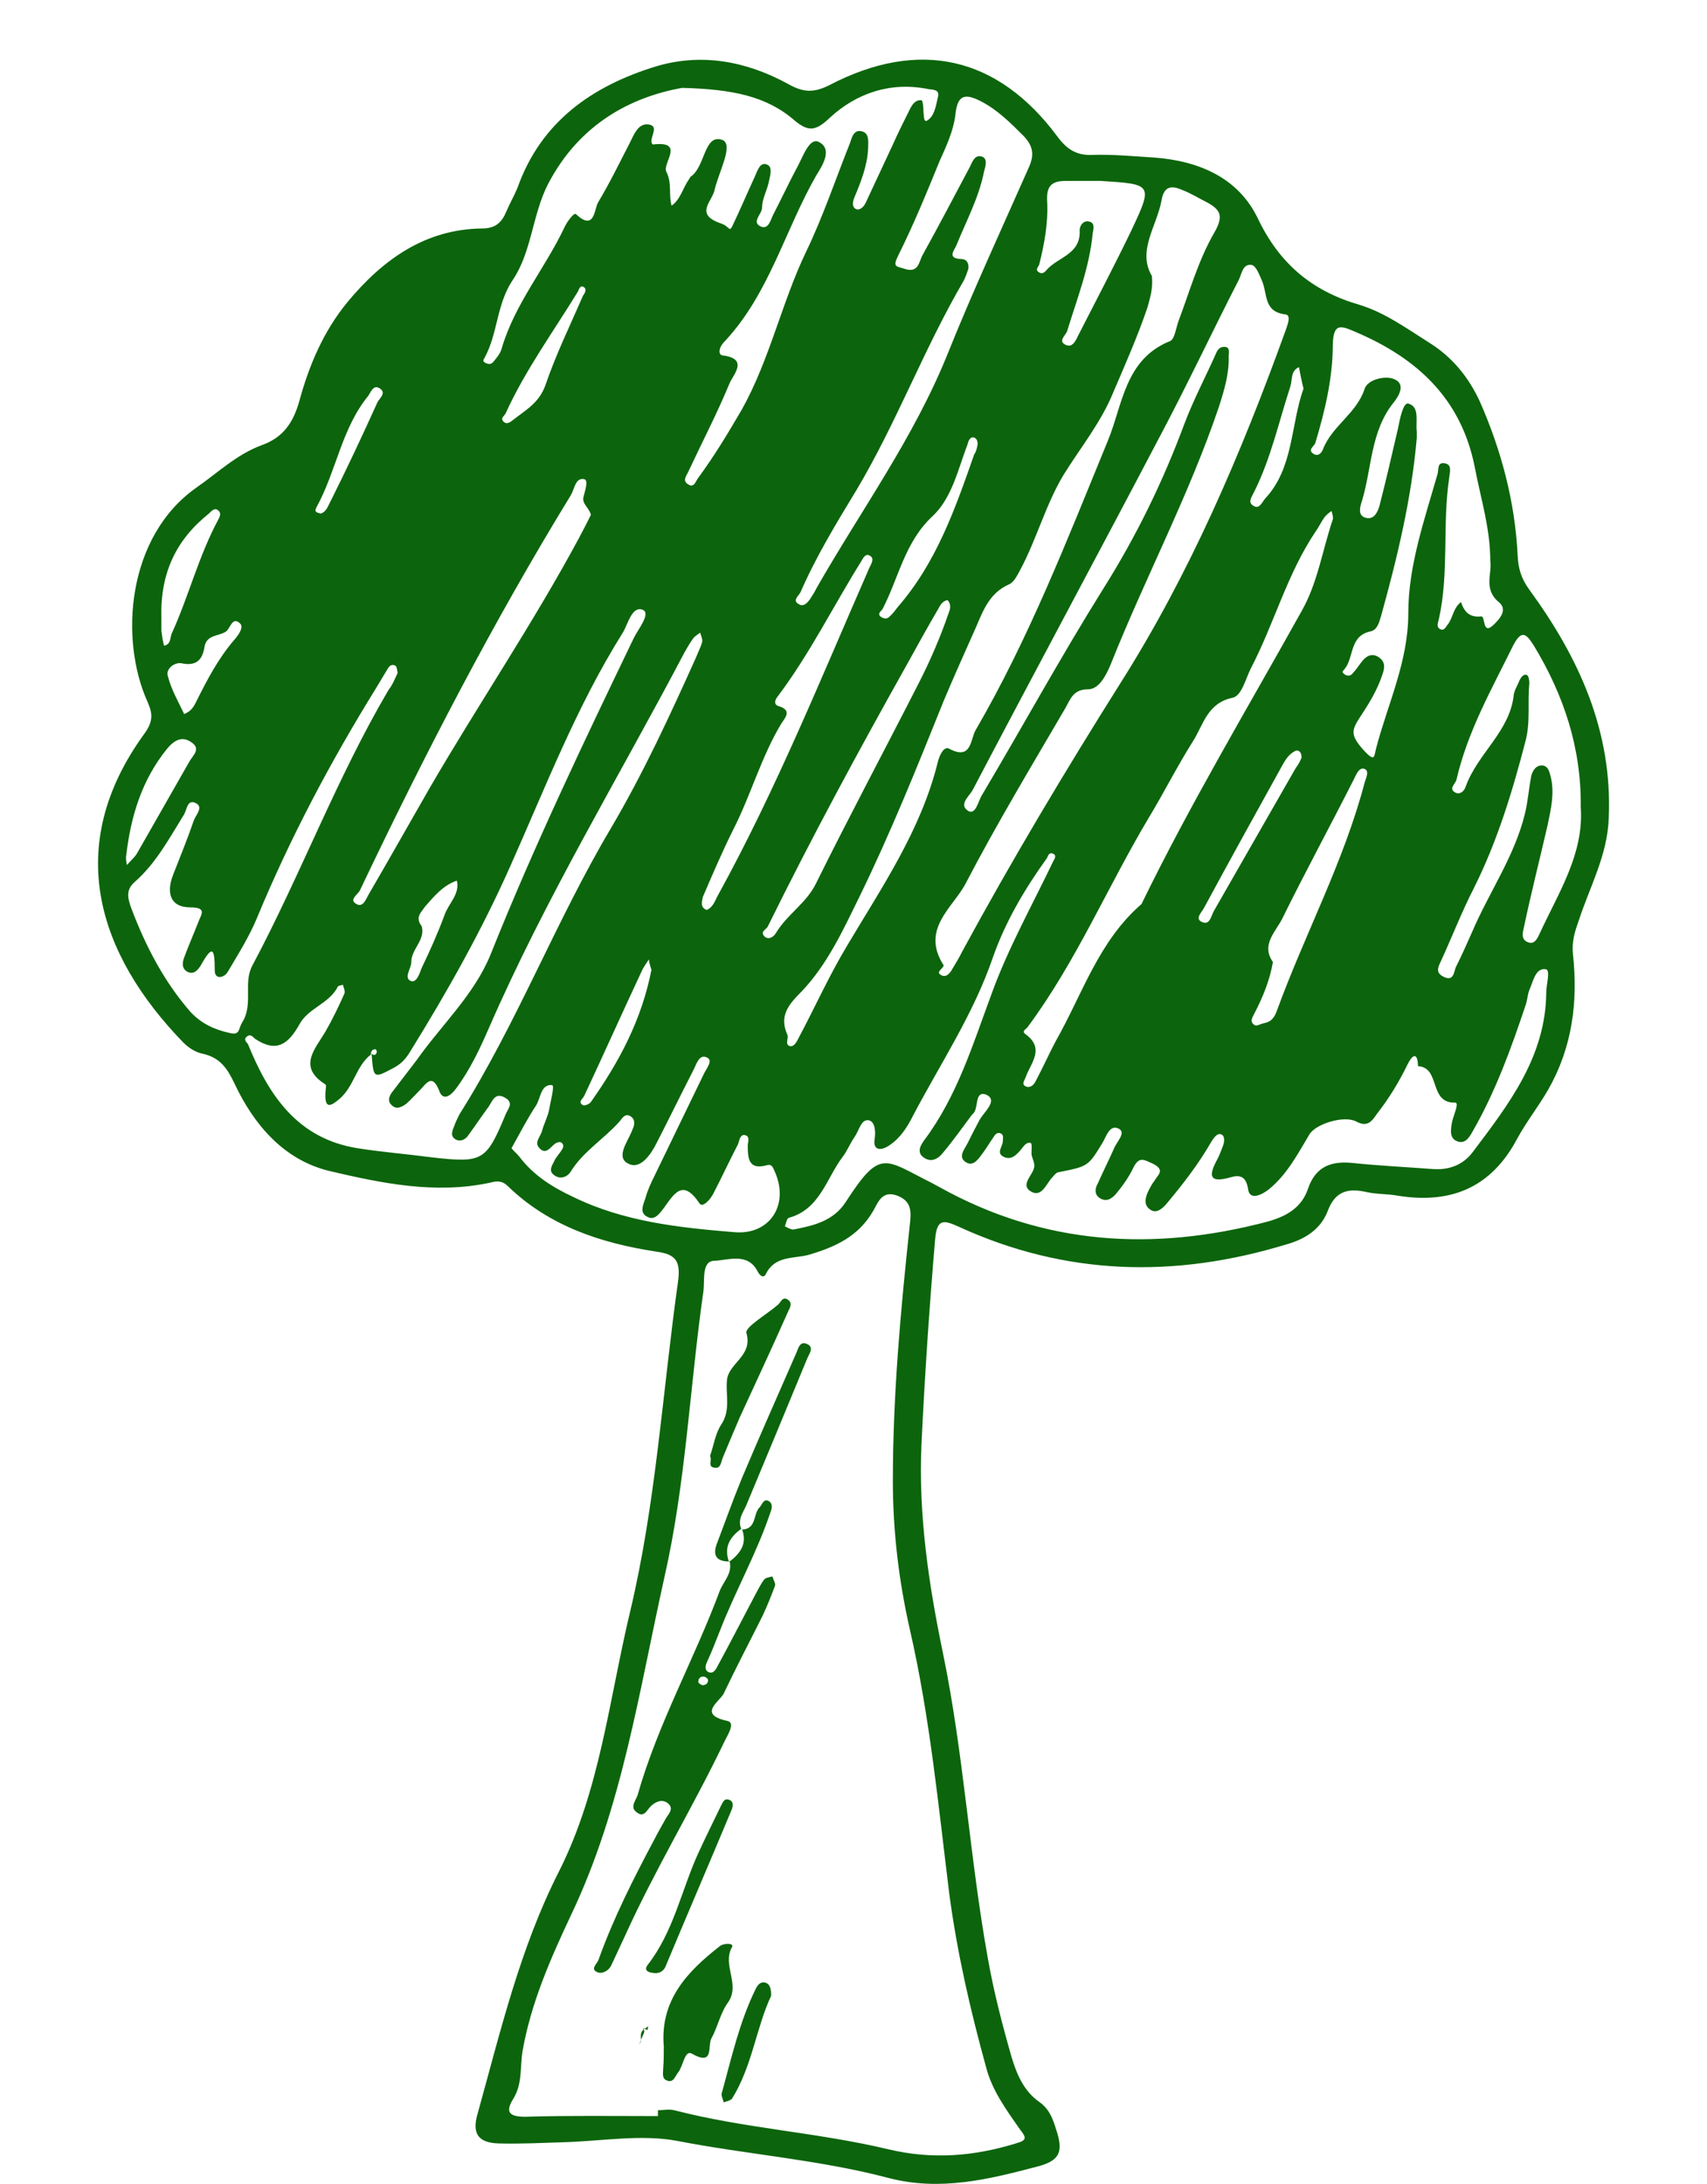 <?xml version="1.0" encoding="utf-8"?>
<!-- Generator: Adobe Illustrator 22.1.0, SVG Export Plug-In . SVG Version: 6.00 Build 0)  -->
<svg version="1.1" id="Calque_1" xmlns="http://www.w3.org/2000/svg" xmlns:xlink="http://www.w3.org/1999/xlink" x="0px" y="0px"
	 viewBox="0 0 262.3 335.5" style="enable-background:new 0 0 262.3 335.5;" xml:space="preserve">
<style type="text/css">
	.st0{fill:#0C650C;}
</style>
<g>
	<path class="st0" d="M141.6,221.8c-0.5,10.9,1.1,21.6,3.3,32.2c3.2,15.5,4.1,31.4,6.9,46.9c0.9,5.1,2.2,10.1,3.6,15
		c0.8,2.7,1.9,5.4,4.4,7.1c1.5,1.1,2,2.6,2.5,4.2c1.1,3.3,0.6,4.7-2.7,5.6c-7.6,2-15.1,3.9-23.1,1.8c-10.6-2.8-21.7-3.6-32.5-5.7
		c-5.4-1-11.3,0-16.9,0.2c-3.5,0.1-7,0.3-10.5,0.2c-3.2-0.1-4.1-1.6-3.2-4.6c3.5-12.6,6.5-25.4,12.5-37.2
		c6.3-12.5,7.7-26.4,10.9-39.8c4-16.7,5-33.9,7.4-50.9c0.4-3.1-0.4-4.1-3.3-4.5c-8.5-1.3-16.5-3.9-22.9-10.1
		c-0.8-0.8-1.6-0.8-2.7-0.5c-8.4,1.8-16.6,0.1-24.7-1.8c-7-1.7-11.6-7.1-14.6-13.5c-1.1-2.3-2.2-3.9-4.8-4.5c-1.1-0.2-2.2-0.9-3-1.7
		c-13.2-13.6-18.6-30.2-6-47.5c1.3-1.8,1.3-3,0.5-4.8c-4.4-9.7-3.2-25.5,7.5-33c3.3-2.3,6.2-5.1,10-6.5c3.4-1.2,4.9-3.6,5.8-6.8
		c1.5-5.5,3.7-10.7,7.4-15.2c5.4-6.5,11.9-11.2,20.7-11.3c2,0,3-0.9,3.7-2.6c0.5-1.2,1.2-2.4,1.7-3.6c3.6-10.2,11.5-15.7,21.3-18.7
		c7-2.1,13.9-0.8,20.3,2.7c2.3,1.3,3.9,1.4,6.3,0.2c13.8-7.2,25.9-4.5,35.1,7.9c1.4,1.9,2.9,2.9,5.3,2.8c3.2-0.1,6.3,0.2,9.5,0.4
		c6.9,0.5,13,3.1,16,9.4c3.3,6.9,8.3,11.1,15.5,13.2c4,1.2,7.4,3.7,10.9,5.9s6,5.3,7.7,9c3.3,7.5,5.4,15.4,5.8,23.6
		c0.1,2,0.5,3.5,1.8,5.3c7.6,10.4,12.8,21.7,12.2,35.1c-0.2,5.7-2.9,10.5-4.6,15.7c-0.6,1.7-1.1,3.2-0.9,5.2
		c0.8,7.3-0.1,14.3-3.8,20.8c-1.5,2.6-3.4,5-4.8,7.6c-4,7.5-10.2,10-18.3,8.7c-1.6-0.3-3.3-0.2-5-0.6c-2.8-0.6-4.7,0-5.8,3
		c-1.1,2.8-3.5,4.3-6.4,5.1c-17.1,5.2-33.8,4.8-50.2-2.7c-2.4-1.1-3.4-1.3-3.7,1.8C142.8,200.9,142.1,211.3,141.6,221.8z M88.8,44.8
		C85,51,80.7,56.9,77.7,63.5c-0.2,0.4-0.8,0.7-0.4,1.2s0.9,0.3,1.3,0c2-1.6,4.2-2.7,5.2-5.5c1.6-4.7,3.8-9.2,5.8-13.8
		c0.3-0.4,0.6-1,0.1-1.3C89.2,43.8,89,44.3,88.8,44.8z M57,162c-2.3,1.8-2.6,4.9-4.8,6.8c-1.3,1.1-2.3,1.7-2.2-0.8
		c0-0.5,0.2-1.3,0-1.4c-4.3-2.7-1.6-5.4,0-8.1c1.1-1.9,2-3.8,2.9-5.8c0.2-0.4-0.1-0.9-0.2-1.4c-0.3,0.1-0.7,0.1-0.8,0.3
		c-1.3,2.6-4.6,3.3-5.9,5.8c-1.7,3-3.5,4.4-6.8,2.2c-0.3-0.2-0.6-0.8-1.2-0.4c-0.7,0.5-0.1,0.9,0.1,1.2c3.2,7.9,7.6,14.5,16.8,16
		c3.8,0.6,7.6,0.9,11.4,1.4c7.9,0.9,8.4,0.6,11.4-6.6c0.3-0.8,1.3-1.7,0-2.5c-1.6-1-2,0.4-2.6,1.3c-1.1,1.5-2.1,3-3.2,4.5
		c-0.4,0.6-1.2,0.9-1.8,0.6c-1-0.5-0.6-1.4-0.3-2.1c0.2-0.6,0.5-1.2,0.8-1.8c8.9-14.1,14.8-29.7,23.3-44c5-8.5,9.1-17.4,13.1-26.3
		c0.3-0.8,0.7-1.5,0.9-2.3c0.1-0.4-0.2-0.9-0.3-1.4c-0.4,0.3-0.8,0.5-1.1,0.9c-0.5,0.7-0.9,1.4-1.3,2.1
		C95.1,119.4,83.8,138,75.1,158c-1.4,3.2-2.9,6.4-5,9.2c-0.7,1-2,2.1-2.6,0.4c-1.1-2.8-2-1.1-3-0.1c-0.7,0.7-1.4,1.5-2.1,2.1
		c-0.7,0.5-1.5,0.9-2.2,0.2c-0.8-0.7-0.3-1.6,0.2-2.2c1.2-1.6,2.4-3.1,3.6-4.7c3.8-5.4,8.9-10.1,11.4-16.3
		C82,130.1,89.7,114,97.4,98c0.7-1.4,2.6-3.7,1.4-4.3c-1.7-0.7-2.3,2.2-3.1,3.5c-7.1,11.3-11.9,23.8-17.3,35.9
		C74,143,68.7,152.4,63,161.6c-0.6,1-1.3,1.8-2.4,2.4c-3.2,1.7-3.2,1.8-3.5-2.1c0.4,0.3,0.7,0.2,0.8-0.3c0-0.1-0.1-0.4-0.2-0.4
		C57.1,161.2,57,161.6,57,162z M149.4,171.2c-1.5,2-2.9,4-4.5,5.9c-0.7,0.9-1.8,1.6-3,0.7c-1.1-0.8-0.4-1.9,0.1-2.6
		c5.1-6.8,7.5-14.8,10.4-22.6c2.5-6.9,6.2-13.5,9.4-20.2c0.2-0.4,0.6-0.9,0.1-1.2s-0.8,0-1,0.6c-3.4,4.7-6.4,9.8-8.3,15.2
		c-3,8.8-8.1,16.4-12.3,24.4c-0.9,1.8-2,3.5-3.7,4.6c-1.2,0.8-2.5,0.8-2.2-1c0.2-1.3,0-2.8-1-2.9c-1.1-0.1-1.4,1.6-2.1,2.6
		c-0.7,1-1.1,2.1-1.8,3c-2.5,3.3-3.5,8.1-8.3,9.4c-0.3,0.1-0.4,0.8-0.6,1.3c0.4,0.2,0.9,0.5,1.3,0.5c3.1-0.6,6.2-1.3,8.1-4.3
		c5.3-8.2,5.9-6.5,13.1-2.9c0.4,0.2,0.9,0.5,1.3,0.7c16,8.9,32.8,9.9,50.3,5.3c2.9-0.8,5.3-2.1,6.3-5.1c1.2-3.5,3.7-4.3,7.1-3.9
		c4,0.4,8,0.6,12,0.9c2.5,0.2,4.7-0.6,6.2-2.6c5.5-7.3,11.2-14.6,11.3-24.5c0-1.3,0.7-3.5-0.1-3.6c-1.6-0.2-1.9,1.9-2.5,3.2
		c-0.3,0.8-0.3,1.6-0.6,2.4c-2.2,6.6-4.6,13.2-8.1,19.3c-0.5,0.9-1.1,1.9-2.2,1.6c-1.4-0.4-1.2-1.7-1-2.9c0.2-1.1,1.2-3.1,0.5-3.1
		c-4.1,0.1-2.2-5.4-5.7-5.6c-0.1-2.5-1-1.5-1.6-0.3c-1.3,2.7-2.9,5.3-4.7,7.6c-0.7,1-1.4,2.2-3.2,1.2c-1.9-1-6.3,0.4-7.2,2
		c-1.8,3-3.4,6.1-6.2,8.4c-1,0.8-2.9,1.8-3.2,0.1c-0.3-2.3-1.5-2.3-2.8-1.9c-2.9,0.8-3.4,0-2.1-2.5c0.4-0.7,0.7-1.5,1-2.3
		c0.3-0.7,0.3-1.6-0.2-1.8c-0.6-0.3-1.1,0.4-1.5,1c-2,3.5-4.4,6.6-7,9.7c-0.7,0.8-1.6,1.5-2.5,0.8c-1-0.7-0.7-1.8-0.3-2.7
		c0.3-0.6,0.6-1.2,1-1.7c0.5-0.9,1.7-1.6-0.2-2.6c-1.4-0.6-2.1-1.2-3,0.5c-0.7,1.5-1.7,2.9-2.7,4.1c-0.6,0.7-1.5,1.4-2.6,0.6
		c-0.8-0.6-0.6-1.5-0.2-2.2c0.8-1.8,1.7-3.6,2.5-5.4c0.4-1,1.9-2.4,0.7-3c-1.4-0.7-1.9,1.2-2.5,2.2c-2.2,3.6-2.2,3.6-6.8,4.5
		c-0.4,0.1-0.7,0.6-1.1,1c-0.8,1-1.5,2.8-3,2c-1.7-0.9-0.1-2.3,0.3-3.4c0.4-0.9-0.2-1.6-0.3-2.4c0-0.6,0.1-1.6-0.1-1.7
		c-0.7-0.2-1.1,0.5-1.5,1c-0.7,0.8-1.4,1.6-2.5,1.2c-1.5-0.6-0.3-1.6-0.3-2.5c0-0.4,0.2-1-0.4-1.2c-0.6-0.2-0.9,0.4-1.1,0.7
		c-0.5,0.7-0.9,1.4-1.4,2.1c-0.7,0.9-1.5,2.4-2.7,1.7c-1.4-0.8-0.3-2,0.2-3c0.6-1.2,1.2-2.4,1.8-3.5c0.7-1.3,2.9-3,1.1-3.9
		C149.6,167.4,150.5,170.5,149.4,171.2z M101.1,325.1c0-0.3,0-0.6,0-0.9c0.8,0,1.7-0.2,2.5,0c10.8,2.8,22,3.4,32.9,6
		c6.7,1.6,13.1,1.1,19.6-0.9c1.8-0.5,1.6-0.9,0.6-2.2c-2.1-3-4.3-6-5.2-9.6c-2.4-8.7-4.4-17.4-5.6-26.3c-1.7-13.7-3-27.4-6.1-40.9
		c-1.7-7.5-2.6-15.1-2.6-22.8c0-13.2,1.2-26.3,2.6-39.3c0.2-1.9,0.4-3.6-1.9-4.5c-2.4-0.9-3,1.1-3.7,2.3c-2.3,4-5.9,5.6-10,6.8
		c-2.3,0.6-5.1,0.1-6.5,2.9c-0.3,0.7-0.9,0.4-1.3-0.4c-1.5-2.9-4.5-1.7-6.6-1.6c-2,0-1.5,2.9-1.7,4.6c-2.1,14.6-2.7,29.5-6,44
		c-3.9,17.5-6.5,35.4-14.3,51.8c-3.2,6.8-6.2,13.6-7.5,21c-0.4,2.4,0,5-1.4,7.3c-1.4,2.2-0.5,2.8,1.8,2.8
		C87.5,325,94.3,325.1,101.1,325.1z M104.8,13.5c-7.7,1.4-15.7,5.4-20.6,14.8C81.8,33,81.7,38.7,78.8,43c-2.5,3.7-2.3,8.2-4.3,11.9
		c-0.2,0.4-0.4,0.5,0,0.8c0.5,0.3,1,0.3,1.3-0.1c0.5-0.6,1.1-1.3,1.3-2.1c2-6.8,6.6-12.2,9.6-18.5c0.4-0.9,1.5-2.4,1.8-2.1
		c2.9,2.7,2.8-0.8,3.4-1.8c1.8-3,3.3-6.1,4.9-9.2c0.6-1.2,1.2-2.8,2.6-2.8c2,0.1,0.6,1.7,0.7,2.7c0,0.2,0.2,0.4,0.2,0.4
		c5.1-0.6,1.4,2.9,2.1,4.2c0.9,1.8,0.3,3.5,0.8,5.2c1.4-1,1.7-2.7,2.7-4.1c0.1-0.1,0.1-0.3,0.3-0.4c2.2-1.6,2-6.6,4.8-5.6
		c1.8,0.7-0.6,5-1.2,7.7c-0.4,1.8-3.1,3.7,0.9,5.1c1.5,0.5,1.3,1.4,1.8,0.5c1.2-2.5,2.3-5.1,3.5-7.7c0.4-0.9,0.8-2.3,1.9-1.8
		c0.9,0.4,0.4,1.8,0.2,2.8c-0.3,1.3-1,2.5-1,3.8c0,1-1.7,2.2-0.2,2.9c1.2,0.5,1.5-1,1.9-1.8c1.3-2.5,2.5-5.1,3.8-7.5
		c0.8-1.5,1.8-4.4,3.2-3.7c2.2,1.1,0.6,3.6-0.4,5.2c-4.8,8.4-7.2,18.1-14,25.4c-1.1,1.1-1,2.1-0.4,2.2c4.1,0.5,1.7,2.9,1.1,4.3
		c-1.9,4.6-4.2,9-6.3,13.5c-0.3,0.7-1.1,1.5,0.1,2.1c0.8,0.4,1-0.6,1.4-1.1c2.5-3.4,4.6-6.9,6.7-10.5c4.3-7.7,6.1-16.4,9.9-24.3
		c2.6-5.4,4.5-11.1,6.7-16.6c0.3-0.9,0.6-2.2,1.9-1.8c1.1,0.3,0.9,1.6,0.9,2.5c-0.1,2.7-1.1,5.2-2.1,7.6c-0.3,0.7-0.4,1.5,0.2,1.8
		c0.6,0.3,1.2-0.3,1.5-0.9c1.4-3,2.8-6,4.2-9c0.8-1.8,1.7-3.6,2.6-5.4c0.4-0.8,0.9-1.5,1.8-1.4c0.2,0,0.3,1.2,0.3,1.8
		c0.1,0.6,0,1.7,0.6,1.3c1.1-0.7,1.3-2.2,1.6-3.5c0.4-1.3-0.8-1.2-1.4-1.3c-5.8-1.2-11.1,0.6-15.2,4.4c-2.2,2.1-3.3,2.1-5.3,0.5
		C117.9,14.8,112.6,13.7,104.8,13.5z M145,148.3c0,0.5-1.3,1-0.4,1.5c0.7,0.4,1.2-0.1,1.6-0.7c0.6-1,1.2-2,1.7-3
		c7.6-14,15.8-27.7,24.3-41.2c10.7-16.9,18.5-35.2,25.3-54c0.3-0.9,1-2.5,0-2.6c-3.4-0.4-2.7-3.2-3.6-5.2c-0.4-0.9-0.9-2.3-1.6-2.4
		c-1.4-0.2-1.5,1.5-2,2.4c-4.1,8-7.9,16.1-12.1,24c-9.5,18.1-19.2,36.1-28.7,54.2c-0.5,1-2.3,2.3-0.7,3.3c1.1,0.6,1.5-1.4,2-2.3
		c6.3-10.6,12.2-21.4,18.7-31.8c5.1-8.1,9.2-16.5,12.5-25.4c1.4-3.7,3.3-7.3,4.9-10.9c0.2-0.5,0.6-0.9,1.1-0.9
		c1.1-0.1,0.8,0.9,0.8,1.4c0.1,2.7-0.7,5.3-1.5,7.8c-4.6,13.6-11.3,26.2-16.6,39.5c-0.7,1.7-1.8,3.9-3.5,3.9c-2.3,0-2.7,1.5-3.5,2.9
		c-5.2,8.9-10.5,17.7-15.3,26.9C146.5,139.4,141.4,142.7,145,148.3z M177,42.4c0.2,2-0.3,3.4-0.7,4.9c-1.5,4.4-3.4,8.7-5.2,12.9
		c-1.9,4.7-5.1,8.6-7.7,12.8c-2.7,4.5-4.1,9.8-6.6,14.5c-0.5,0.9-1,2-1.8,2.3c-2.9,1.3-3.9,3.9-5,6.5c-1.7,3.8-3.4,7.6-5,11.4
		c-4.1,10.2-8.2,20.4-13,30.2c-2.5,5.1-4.9,10.3-8.8,14.4c-2.1,2.1-3.5,3.8-2.2,6.7c0.2,0.5-0.4,1.4,0.3,1.7
		c0.7,0.2,1.1-0.6,1.4-1.2c2.5-4.7,4.7-9.6,7.4-14.1c5.4-9.1,11.4-17.8,14-28.3c0.2-0.9,0.9-2.5,1.7-2.1c3.5,1.9,3.3-1.4,4.1-2.8
		c8.2-14.1,14.1-29.3,20.3-44.4c2.3-5.5,2.6-12.6,9.6-15.4c0.7-0.3,0.9-2,1.3-3.1c1.7-4.5,3-9.2,5.4-13.4c1.6-2.7,1.1-3.7-1.2-4.9
		c-1.2-0.6-2.3-1.3-3.6-1.8c-1.6-0.7-2.8-0.7-3.2,1.5C177.8,34.7,174.7,38.5,177,42.4z M229,86.2c0-5.1-1.5-9.7-2.4-14.5
		c-2.1-10.5-8.9-16.7-18.3-20.7c-2.3-1-3.4-1.4-3.5,1.9c0,5.2-1.2,10.2-2.7,15.2c-0.2,0.5-1.2,1-0.3,1.6c0.7,0.5,1.3-0.1,1.5-0.7
		c1.4-3.6,5.2-5.5,6.4-9.3c0.5-1.4,3.1-2,4.4-1.5c2,0.7,0.9,2.6,0,3.7c-3.5,4.4-3.3,10-4.8,15c-0.3,0.9-0.7,2.2,0.4,2.6
		c1.4,0.5,2-0.8,2.3-1.9c1-3.9,1.9-7.8,2.8-11.7c0.3-1.5,0.8-4.1,1.6-3.9c1.8,0.5,1.1,2.7,1.3,4.3c0,0.3,0,0.7,0,1
		c-0.8,9.3-3,18.4-5.5,27.4c-0.3,1-0.6,2.1-1.6,2.3c-3.3,0.7-2.5,4-4,5.8c-0.3,0.3-0.4,0.5-0.1,0.7c0.4,0.4,1,0.4,1.3,0
		c0.6-0.6,1-1.3,1.5-1.9c0.7-0.9,1.6-1.3,2.6-0.6c1,0.7,0.9,1.6,0.5,2.7c-0.8,2.4-2.1,4.5-3.5,6.6c-1.2,1.9-1.4,2.6,0.5,4.8
		c2,2.2,1.7,1.1,2.1-0.3c1.8-6.8,4.9-13.2,4.9-20.6c0-7.3,2.5-14.4,4.5-21.4c0.2-0.7-0.1-1.9,1.2-1.6c1,0.2,0.7,1.3,0.6,2.1
		c-1.1,7.2,0,14.6-1.6,21.8c-0.1,0.5-0.5,1.3,0.3,1.6c0.6,0.2,0.8-0.5,1.1-0.8c0.8-1.1,0.8-2.5,2-3.4c0.5,1.5,1.3,2.4,3.1,2.2
		c0.7-0.1,0.1,3.1,2,1.2c0.7-0.7,2.2-2.2,0.7-3.4C227.9,90.5,229.3,88.1,229,86.2z M148.8,41.3c-0.2,0.6-0.4,1.2-0.7,1.8
		c-6.1,10.4-10.3,21.8-16.5,32.2c-3.1,5.1-6.2,10.2-8.6,15.7c-0.3,0.6-1.4,1.3-0.1,1.9c0.6,0.3,1.2-0.3,1.6-0.9s0.7-1.1,1-1.7
		c6.8-11.9,14.9-23,20.1-35.9c3.9-9.7,8.3-19.2,12.5-28.7c0.9-2,0.6-3.3-0.8-4.8c-2-2-4-4-6.5-5.3s-3.7-1.1-4,2.1
		c-0.3,2.4-1.4,4.8-2.4,7c-2,4.9-4,9.8-6.4,14.6c-0.9,1.8-0.2,1.6,1,2c2.1,0.7,2.2-1,2.7-2c2.5-4.5,4.9-9.1,7.3-13.6
		c0.4-0.8,0.8-2.1,2-1.6c0.8,0.4,0.4,1.5,0.2,2.3c-0.8,4-2.7,7.5-4.2,11.2c-0.3,0.8-1.6,2.1,0.7,2.2
		C148.6,39.8,148.9,40.5,148.8,41.3z M242.9,124c0.1-9.1-2.6-17.2-7.2-24.8c-1.2-1.9-1.9-2.5-3.2,0c-3.3,6.7-7,13.2-8.7,20.6
		c-0.2,0.7-1.3,1.4-0.1,2c0.7,0.3,1.3-0.3,1.5-0.9c1.8-5.1,6.8-8.5,7.4-14.1c0.1-0.8,0.6-1.5,0.9-2.3c0.2-0.4,0.6-1,1.1-0.8
		c0.3,0.1,0.4,0.8,0.4,1.3c-0.3,3,0.2,5.9-0.6,8.9c-2,7.7-4.3,15.3-7.9,22.5c-1.9,3.7-3.4,7.6-5.1,11.3c-0.5,1-0.8,1.8,0.5,2.4
		c1.5,0.7,1.5-0.8,1.8-1.5c0.9-1.8,1.7-3.6,2.5-5.4c2.6-6.1,6.5-11.6,8.1-18.1c0.5-2,0.6-3.9,1-5.9c0.2-0.8,0.7-1.6,1.6-1.6
		c1,0,1.2,1,1.4,1.8c0.6,2.5,0,5-0.5,7.4c-1.2,5.2-2.5,10.3-3.6,15.5c-0.2,0.9-0.6,2.1,0.7,2.5c1,0.3,1.4-0.8,1.7-1.4
		C239.5,137.1,243.4,131.2,242.9,124z M157.9,167c0.8,0,1.1-0.6,1.4-1.2c1-1.9,1.9-3.9,2.9-5.8c4.1-7.2,6.6-15.4,13.2-21.1
		c7.5-15.4,16.3-30.1,24.6-45c2.5-4.4,3.2-9.4,4.8-14.1c0.1-0.4-0.1-0.9-0.2-1.3c-0.4,0.3-0.8,0.6-1.1,1c-0.5,0.7-0.8,1.4-1.3,2.1
		c-4.4,6.5-6.4,14.2-10,21.1c-0.8,1.6-1.4,4.2-2.8,4.5c-3.9,0.8-4.5,4.2-6.1,6.7c-2.4,3.8-4.4,7.8-6.7,11.6
		c-6.4,10.7-11.2,22.2-18.7,32.3c-0.2,0.3-1,0.6-0.3,1.1c3,2.2,0.8,4.4,0,6.6C157.4,166.1,156.8,166.7,157.9,167z M78.6,176.4
		c0.3,0.4,0.8,0.8,1.2,1.3c2.2,2.9,5.1,4.7,8.3,6.2c7.8,3.8,16.2,4.7,24.7,5.4c5.4,0.5,8.5-4.1,6.3-9.2c-0.3-0.6-0.4-1.3-1.2-1.1
		c-2.8,0.8-3-0.9-3-3c0-0.5,0.4-1.4-0.4-1.6c-0.8-0.2-0.9,0.9-1.1,1.4c-1.3,2.5-2.5,5.1-3.8,7.6c-0.4,0.8-1.6,2.2-2.1,1.5
		c-2.6-3.9-3.9-1.5-5.5,0.7c-0.6,0.8-1.4,1.9-2.4,1.4c-1.5-0.6-0.7-2-0.4-3c0.3-1.1,0.8-2.2,1.3-3.2c2.5-5.2,5.1-10.5,7.6-15.7
		c0.4-0.9,1.5-2.1,0.6-2.6c-1.3-0.7-1.7,1.1-2.2,2c-1.9,3.7-3.7,7.4-5.6,11.1c-0.9,1.8-2.5,4.1-4.3,3.2c-2-0.9-0.3-3.2,0.4-4.8
		c0.1-0.2,0.1-0.3,0.2-0.5c0.4-0.8,0.4-1.7-0.5-2.1c-0.7-0.3-1.1,0.4-1.5,0.9c-2.4,2.7-5.6,4.6-7.5,7.7c-0.5,0.8-1.6,1.3-2.6,0.5
		c-0.9-0.7-0.2-1.5,0.1-2.2c0.3-0.6,0.8-1.1,1.1-1.6c0.3-0.4,0.4-0.9-0.1-1.2c-0.2-0.1-0.6,0-0.9,0.2c-0.7,0.5-1.4,1.8-2.4,0.7
		c-0.9-0.9,0.2-1.8,0.4-2.7c0.3-1.1,0.9-2.2,1.1-3.3c0.2-1.3,0.9-3.7,0.4-3.7c-1.7-0.1-1.7,1.9-2.4,3.1
		C81,171.9,79.9,174.1,78.6,176.4z M61.1,103.4c-0.1-0.5-0.1-0.9-0.3-1.1c-0.5-0.3-0.9-0.1-1.2,0.4c-0.6,1-1.2,2-1.8,3
		c-7,11.3-13.2,23-18.3,35.3c-1.2,2.9-2.9,5.6-4.5,8.3c-0.5,0.9-2,1.3-2-0.2c0-3.6-0.4-3.9-2.2-0.7c-0.4,0.6-1,1.4-2,0.9
		c-0.9-0.5-0.8-1.4-0.5-2.2c0.7-1.9,1.5-3.7,2.2-5.5c0.4-1.1,1.4-2.2-1.3-2.2c-3,0-3.7-2.2-2.6-5s2.2-5.5,3.2-8.4
		c0.3-0.8,1.5-2,0.3-2.6c-1.3-0.7-1.4,1-1.8,1.7c-2.3,3.7-4.3,7.5-7.6,10.4c-1.5,1.3-1,2.7-0.5,4.1c2.2,5.8,5,11.2,9.1,15.9
		c1.7,1.8,3.7,2.7,6,3.2c1.6,0.4,1.3-0.6,1.9-1.6c1.8-2.8,0.1-6.1,1.6-8.8c7.4-13.9,12.9-28.7,20.9-42.3
		C60.4,105.1,60.7,104.2,61.1,103.4z M90.8,79.1c-0.3-1.2-1.5-1.7-1.1-2.9c0.2-0.9,0.8-2.5,0-2.6c-1.3-0.2-1.4,1.5-2,2.5
		c-12,19.6-22.5,39.9-32.4,60.7c-0.3,0.6-1.5,1.3-0.8,1.9c1.2,1,1.7-0.5,2.1-1.2c3.2-5.5,6.3-11,9.4-16.4
		c7.5-12.9,15.9-25.3,23-38.5C89.7,81.3,90.3,80.1,90.8,79.1z M169.2,27.8c-1.8,0-3.7,0-5.5,0c-2.1,0-2.9,0.8-2.8,3
		c0.2,3.3-0.4,6.6-1.2,9.8c-0.1,0.4-0.7,0.8-0.1,1.2c0.4,0.3,0.8,0.2,1.2-0.3c1.7-2,5.3-2.4,5.1-6.1c0-0.6,0.4-1.4,1.2-1.4
		c1.3,0.1,0.9,1.2,0.8,1.9c-0.5,5.2-2.4,10-3.9,14.9c-0.2,0.7-1.4,1.5-0.4,2.1c1.2,0.7,1.7-0.6,2.1-1.4c2.7-5.3,5.5-10.6,8.1-16
		C177.2,28.3,177.1,28.3,169.2,27.8z M145.6,92.2c-0.7,0.1-1.1,0.7-1.4,1.3c-1.7,2.9-3.3,5.8-4.9,8.7c-7.4,13.2-14.6,26.5-21.3,40.1
		c-0.2,0.5-1.3,0.8-0.5,1.6c0.6,0.5,1.3,0.1,1.7-0.5c1.7-2.9,4.7-4.6,6.2-7.7c5.1-10.3,10.5-20.4,15.7-30.6c1.8-3.5,3.4-7.2,4.7-11
		C146.1,93.4,146.1,92.7,145.6,92.2z M108.6,139.8c1.1-0.5,1.3-1.6,1.8-2.4c8.9-16.2,15.8-33.3,23.2-50.2c0.3-0.6,0.8-1.4,0.1-1.8
		c-0.7-0.5-1.1,0.4-1.4,0.9c-4.3,6.9-7.9,14.2-12.8,20.7c-0.5,0.6-0.6,1.3,0.2,1.5c1.9,0.6,1.1,1.6,0.4,2.6
		c-3.1,5.1-4.7,11-7.4,16.3c-1.7,3.4-3.2,6.9-4.7,10.4C107.9,138.4,107.5,139.4,108.6,139.8z M195.6,147.8c-0.5,2.9-1.6,5.5-2.9,8
		c-0.3,0.6-0.7,1.2,0.1,1.7c0.3,0.2,0.9-0.2,1.4-0.3c1.1-0.2,1.6-0.8,2-1.9c4.3-11.8,10.3-22.9,13.5-35.1c0.2-0.7,0.8-1.8-0.1-2.1
		c-0.8-0.2-1.2,0.9-1.6,1.7c-3.6,7.1-7.4,14.1-10.9,21.2C196.1,143.1,193.7,145.1,195.6,147.8z M150.2,68.4c0.1-0.5-0.1-1.1-0.6-1.2
		s-0.8,0.5-0.9,1c-1.5,3.9-2.4,8.3-5.4,11.1c-4.3,4-5.2,9.5-7.7,14.3c-0.2,0.3-0.9,0.7-0.2,1.2c0.5,0.3,1,0.3,1.3-0.1
		c0.5-0.4,0.9-1,1.3-1.5c5.9-6.8,8.8-15.1,11.7-23.4C150,69.4,150.1,68.9,150.2,68.4z M19.5,132.9c0.6-0.7,1.1-1.1,1.5-1.7
		c2.7-4.7,5.4-9.5,8.1-14.2c0.5-0.9,1.8-1.9,0.4-2.9c-1.5-1.1-2.7-0.4-3.8,0.9c-3.9,4.8-5.6,10.4-6.3,16.4
		C19.3,131.9,19.4,132.3,19.5,132.9z M24.8,94.9c0,0.3,0,1.2,0,2c0.1,0.8,0.2,1.5,0.4,2.3c1.1-0.2,0.9-1.2,1.2-1.9
		c2.6-5.7,4.1-11.8,7.1-17.4c0.2-0.4,0.5-0.9,0.2-1.3c-0.6-0.8-1.2-0.1-1.6,0.3C27.1,82.9,24.6,88,24.8,94.9z M200,116.4
		c0-1.1-0.7-1.3-1.2-0.9c-0.7,0.4-1.2,1.1-1.6,1.8c-4.1,7.4-8.2,14.8-12.2,22.2c-0.3,0.6-1.4,1.6-0.4,2.1c1.3,0.7,1.5-0.9,1.9-1.6
		c4.2-7.3,8.4-14.7,12.6-22C199.5,117.5,199.8,116.9,200,116.4z M100.1,149c-0.1-0.3-0.3-0.9-0.4-1.6c-0.3,0.5-0.7,1-1,1.6
		c-3,6.4-5.9,12.9-8.9,19.3c-0.2,0.5-1.1,1-0.2,1.5c0.3,0.1,1-0.2,1.2-0.5C95.1,163.2,98.6,156.7,100.1,149z M200.3,59.7
		c-0.3-1.2-0.5-2.2-0.7-3.3c-1.3,0.6-1,1.9-1.3,2.9c-1.8,5.5-3,11.1-5.6,16.3c-0.4,0.8-1,1.6-0.1,2.1c0.9,0.6,1.3-0.5,1.8-1.1
		C198.8,71.9,198.3,65.3,200.3,59.7z M28.3,109.7c1-0.4,1.4-1,1.8-1.8c1.7-3.4,3.4-6.7,5.9-9.6c0.6-0.7,1.6-2,0.8-2.6
		c-1.2-1-1.4,1-2.2,1.4c-1.2,0.7-2.9,0.4-3.2,2.4c-0.3,1.8-1.2,2.9-3.5,2.4c-1-0.2-2.5,0.8-2.1,2C26.3,105.9,27.4,107.8,28.3,109.7z
		 M64.8,142.3c0.6,2.1-1.6,3.5-1.6,5.5c0,1-1.2,2.4-0.1,2.9c0.9,0.4,1.4-1.2,1.7-2c1.3-2.7,2.5-5.4,3.5-8.1c0.6-1.8,2.4-3.2,1.9-5.3
		c-2.1,0.7-3.5,2.4-4.9,4C64.8,140.1,63.7,140.9,64.8,142.3z M49.3,78.9c0.9-0.3,1.1-1.2,1.5-1.9c2.5-5,4.9-10.1,7.2-15.2
		c0.3-0.6,1.4-1.4,0.4-2.1s-1.4,0.5-1.8,1.1c-4.1,5-4.9,11.5-7.9,17c-0.1,0.2-0.3,0.6-0.2,0.7C48.6,78.8,49,78.8,49.3,78.9z"/>
	<path class="st0" d="M114,235c2.3-0.1,1.7-2.4,2.7-3.4c0.4-0.4,0.6-1.4,1.4-1c0.6,0.3,0.6,1,0.3,1.7c-2.1,6.3-5.4,12.1-7.8,18.3
		c-0.6,1.5-1.2,3.1-1.9,4.6c-0.3,0.6-0.5,1.4,0.2,1.7c0.7,0.3,1.1-0.4,1.4-1c1.9-3.5,3.7-7,5.6-10.6c0.5-0.9,0.9-1.8,1.5-2.6
		c0.2-0.3,0.8-0.4,1.3-0.5c0.1,0.5,0.5,1,0.4,1.4c-0.6,1.6-1.2,3.1-1.9,4.6c-2,4-4.1,8-6,12c-0.6,1.2-4.1,3.2,0.6,4.2
		c1.3,0.3-0.1,2.3-0.6,3.4c-4.8,10-10.6,19.5-15.2,29.7c-0.7,1.5-1.4,3-2.1,4.5c-0.4,0.8-1.4,1.3-2.1,1c-1.2-0.5,0-1.3,0.2-2
		c2.3-6.4,5.4-12.5,8.6-18.5c0.5-1,1.1-2,1.7-3.1c0.4-0.7,1.2-1.4,0.5-2.2c-0.8-0.8-1.8-0.6-2.7,0.2c-0.7,0.6-1.1,2-2.3,1
		c-1.1-0.8,0-1.9,0.2-2.7c3.1-10.9,8.7-20.8,12.6-31.3c0.6-1.5,2-2.7,1.5-4.6L112,240c1.7-1.3,2.9-2.8,2-5.1V235z M107.9,258.9
		c0.6,0,0.9-0.3,0.9-0.8c0-0.2-0.4-0.5-0.6-0.5c-0.6-0.1-0.9,0.3-0.9,0.8C107.3,258.6,107.7,258.8,107.9,258.9z"/>
	<path class="st0" d="M102,314.4c-0.6-7.1,3.6-11.5,8.6-15.4c0.6-0.5,2.2-0.5,1.9,0.1c-1.6,2.8,1.3,5.7-0.6,8.5
		c-1.2,1.6-1.6,3.8-2.6,5.6c-0.6,1.1,0.5,4.3-3,2.3c-1.1-0.6-1.3,1.9-2.1,2.9c-0.5,0.6-0.7,1.7-1.8,1.2c-0.7-0.3-0.5-1.1-0.5-1.7
		C102,316.7,102,315.6,102,314.4z"/>
	<path class="st0" d="M109.1,223.7c0.6-1.7,0.8-3.4,1.7-4.8c1.5-2.2,0.7-4.5,0.9-6.8c0.2-2.7,4-3.7,3-7.3c-0.3-0.9,3.2-2.9,4.9-4.4
		c0.4-0.4,0.7-1.3,1.5-0.7c0.7,0.5,0.3,1.2,0,1.8c-2.4,5.4-4.9,10.8-7.4,16.2c-0.9,2.1-1.8,4.2-2.7,6.4c-0.2,0.6-0.3,1.5-1.1,1.4
		C108.6,225.4,109.5,224.3,109.1,223.7z"/>
	<path class="st0" d="M112.1,239.9c-1.9,0-2.6-0.8-2-2.6c1.3-3.4,2.5-6.8,3.9-10.2c2.7-6.4,5.5-12.7,8.3-19.1
		c0.3-0.6,0.5-1.9,1.5-1.6c1.5,0.5,0.5,1.6,0.2,2.4c-3.1,7.5-6.2,15-9.3,22.4c-0.5,1.2-1.4,2.2-0.8,3.7l0.1-0.1
		c-1.8,1.3-2.8,2.8-2,5.1L112.1,239.9z"/>
	<path class="st0" d="M100.3,303.1c-0.9-0.1-1.3-0.5-0.8-1.2c4-5.1,5.2-11.5,7.8-17.2c1.1-2.4,2.3-4.8,3.4-7.1
		c0.3-0.5,0.5-1.4,1.3-1.1c0.7,0.2,0.7,0.9,0.4,1.6c-3.3,7.9-6.7,15.8-10,23.7C102.1,302.8,101.3,303.3,100.3,303.1z"/>
	<path class="st0" d="M118.5,306.6c-2.3,4.9-2.9,10.8-6,15.8c-0.2,0.3-0.8,0.4-1.3,0.6c-0.1-0.5-0.4-1-0.3-1.4
		c1.5-5.4,2.7-10.9,5.2-16c0.3-0.6,0.7-1.2,1.5-1C118.3,304.8,118.5,305.5,118.5,306.6z"/>
	<path class="st0" d="M98.8,311.6c0.4,0.5,0.1,0.8-0.1,1.3c-0.2,0.4-0.3,0.9-0.5,1.3c0.1-0.2,0.3-0.5,0.3-0.7c0-0.6-0.2-1.2,0.4-1.7
		L98.8,311.6z"/>
	<path class="st0" d="M98.9,311.8c0.2-0.2,0.5-0.3,0.7-0.5c0,0.2-0.1,0.4-0.1,0.6c-0.2-0.1-0.4-0.2-0.7-0.3L98.9,311.8z"/>
</g>
</svg>
